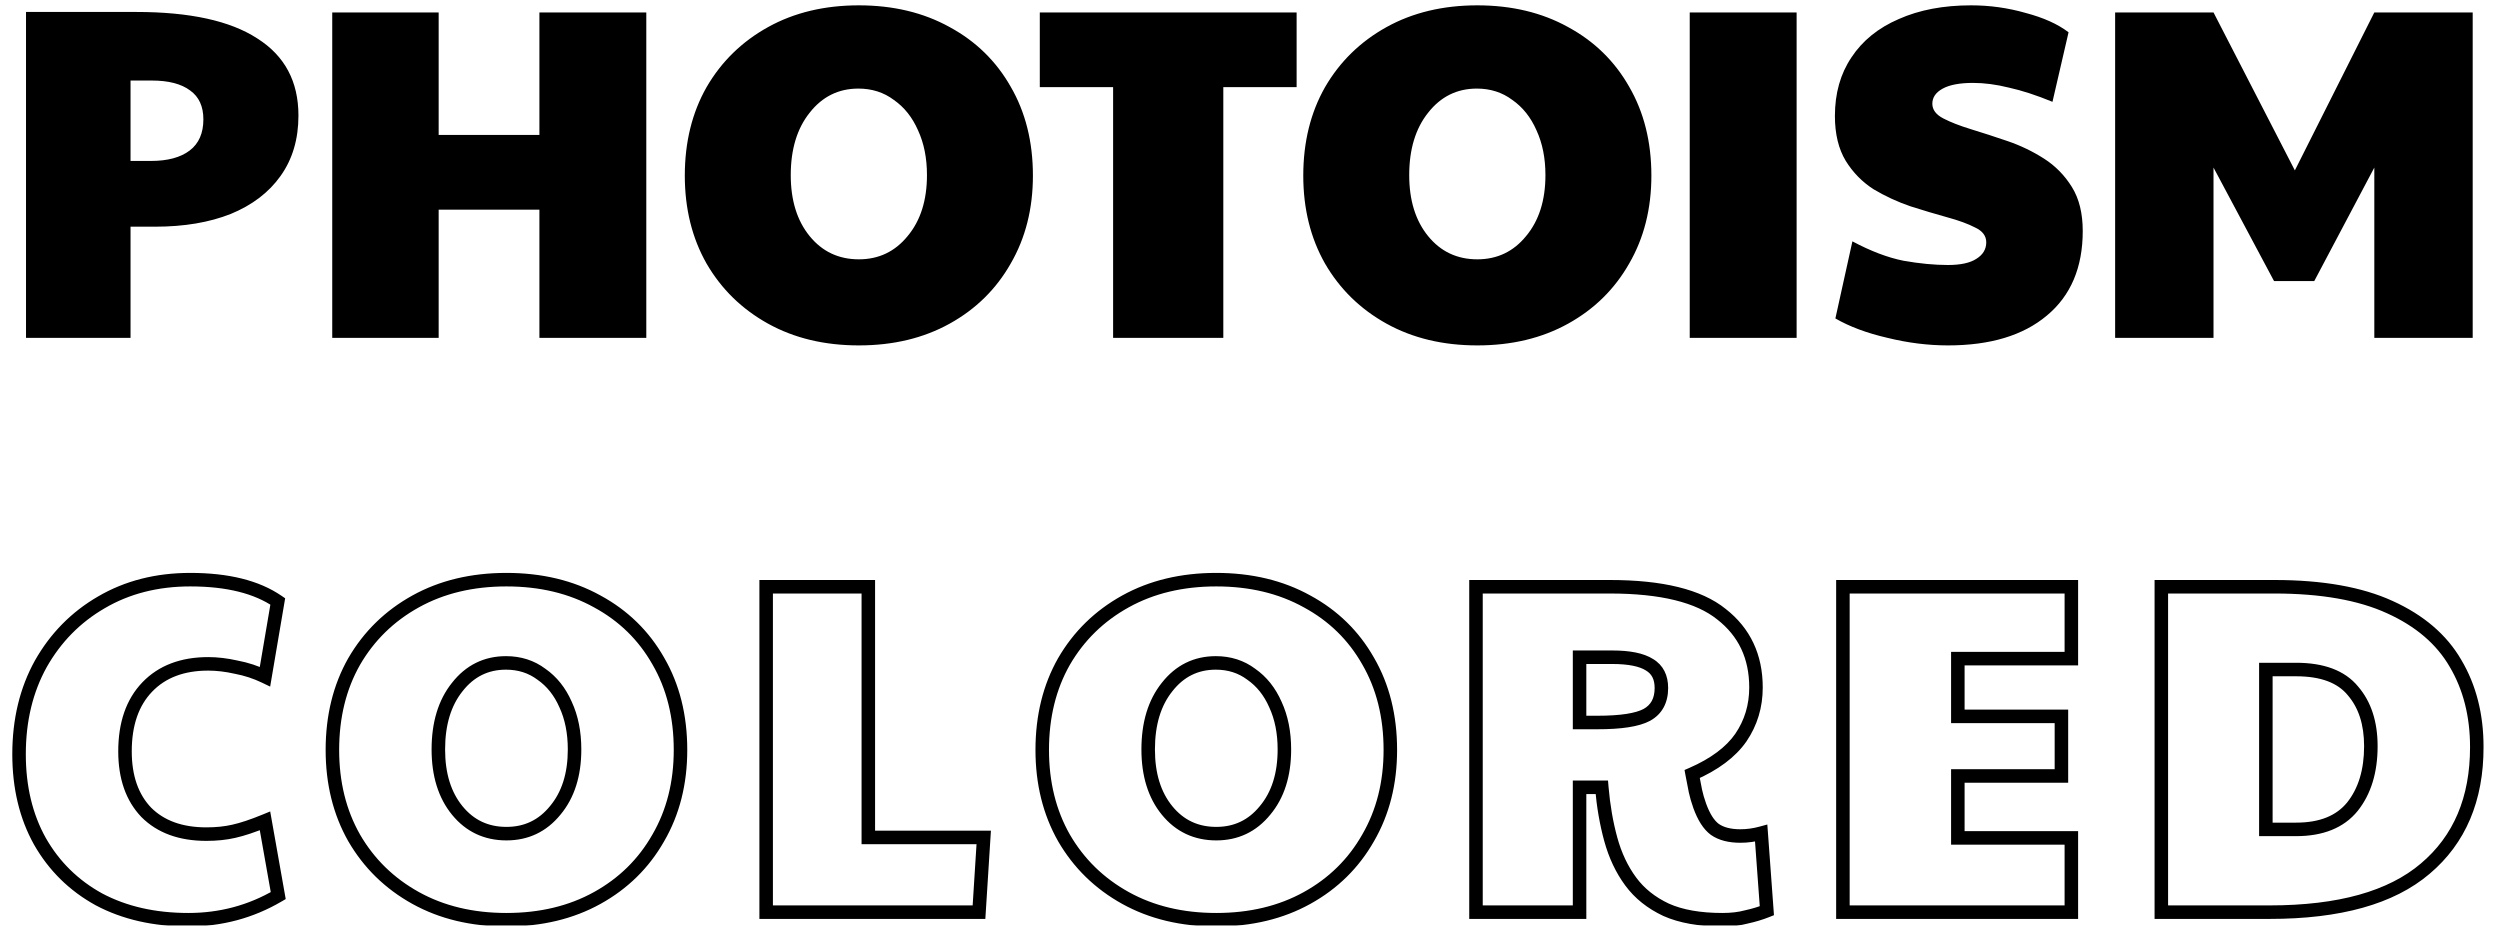 <svg width="370" height="137" viewBox="0 0 370 137" fill="none" xmlns="http://www.w3.org/2000/svg">
<path d="M3.85 50V1.77H20.16C28.093 1.77 34.067 3.077 38.08 5.69C42.14 8.257 44.17 12.06 44.17 17.1C44.17 20.6 43.283 23.587 41.51 26.06C39.783 28.487 37.333 30.353 34.16 31.66C30.987 32.92 27.253 33.55 22.96 33.55H19.32V50H3.85ZM22.33 23.82C24.803 23.82 26.717 23.307 28.07 22.28C29.423 21.253 30.1 19.713 30.1 17.66C30.1 15.747 29.447 14.323 28.14 13.39C26.833 12.41 24.943 11.92 22.47 11.92H19.32V23.82H22.33ZM49.172 50V1.84H64.922V19.97H79.832V1.84H95.652V50H79.832V31.03H64.922V50H49.172ZM127.111 51.12C122.025 51.12 117.545 50.047 113.671 47.9C109.798 45.753 106.765 42.79 104.571 39.01C102.425 35.23 101.351 30.89 101.351 25.99C101.351 21.043 102.425 16.68 104.571 12.9C106.765 9.12 109.798 6.157 113.671 4.01C117.545 1.863 122.025 0.79 127.111 0.79C132.198 0.79 136.678 1.863 140.551 4.01C144.425 6.11 147.435 9.05 149.581 12.83C151.775 16.61 152.871 20.997 152.871 25.99C152.871 30.89 151.775 35.23 149.581 39.01C147.435 42.79 144.425 45.753 140.551 47.9C136.678 50.047 132.198 51.12 127.111 51.12ZM127.111 38.38C130.051 38.38 132.455 37.237 134.321 34.95C136.235 32.663 137.191 29.653 137.191 25.92C137.191 23.4 136.748 21.183 135.861 19.27C135.021 17.357 133.831 15.863 132.291 14.79C130.798 13.67 129.048 13.11 127.041 13.11C124.101 13.11 121.698 14.3 119.831 16.68C117.965 19.013 117.031 22.093 117.031 25.92C117.031 29.653 117.965 32.663 119.831 34.95C121.698 37.237 124.125 38.38 127.111 38.38ZM164.74 50V12.9H153.89V1.84H191.9V12.9H181.05V50H164.74ZM218.644 51.12C213.558 51.12 209.078 50.047 205.204 47.9C201.331 45.753 198.298 42.79 196.104 39.01C193.958 35.23 192.884 30.89 192.884 25.99C192.884 21.043 193.958 16.68 196.104 12.9C198.298 9.12 201.331 6.157 205.204 4.01C209.078 1.863 213.558 0.79 218.644 0.79C223.731 0.79 228.211 1.863 232.084 4.01C235.958 6.11 238.968 9.05 241.114 12.83C243.308 16.61 244.404 20.997 244.404 25.99C244.404 30.89 243.308 35.23 241.114 39.01C238.968 42.79 235.958 45.753 232.084 47.9C228.211 50.047 223.731 51.12 218.644 51.12ZM218.644 38.38C221.584 38.38 223.988 37.237 225.854 34.95C227.768 32.663 228.724 29.653 228.724 25.92C228.724 23.4 228.281 21.183 227.394 19.27C226.554 17.357 225.364 15.863 223.824 14.79C222.331 13.67 220.581 13.11 218.574 13.11C215.634 13.11 213.231 14.3 211.364 16.68C209.498 19.013 208.564 22.093 208.564 25.92C208.564 29.653 209.498 32.663 211.364 34.95C213.231 37.237 215.658 38.38 218.644 38.38ZM250.08 50V1.84H265.9V50H250.08ZM288.296 51.12C285.356 51.12 282.369 50.747 279.336 50C276.303 49.3 273.736 48.343 271.636 47.13L274.156 35.72C276.863 37.167 279.383 38.123 281.716 38.59C284.096 39.01 286.289 39.22 288.296 39.22C290.163 39.22 291.563 38.917 292.496 38.31C293.476 37.703 293.966 36.887 293.966 35.86C293.966 34.927 293.429 34.203 292.356 33.69C291.283 33.13 289.883 32.617 288.156 32.15C286.476 31.683 284.679 31.147 282.766 30.54C280.853 29.887 279.033 29.047 277.306 28.02C275.626 26.947 274.249 25.547 273.176 23.82C272.103 22.047 271.566 19.83 271.566 17.17C271.566 13.81 272.383 10.917 274.016 8.49C275.649 6.017 277.983 4.127 281.016 2.82C284.049 1.467 287.619 0.79 291.726 0.79C294.479 0.79 297.163 1.163 299.776 1.91C302.436 2.61 304.559 3.567 306.146 4.78L303.766 15.07C301.386 14.09 299.239 13.39 297.326 12.97C295.459 12.503 293.686 12.27 292.006 12.27C290.046 12.27 288.553 12.55 287.526 13.11C286.499 13.67 285.986 14.417 285.986 15.35C285.986 16.237 286.523 16.96 287.596 17.52C288.669 18.08 290.046 18.617 291.726 19.13C293.406 19.643 295.203 20.227 297.116 20.88C299.029 21.533 300.826 22.397 302.506 23.47C304.186 24.543 305.563 25.943 306.636 27.67C307.709 29.397 308.246 31.567 308.246 34.18C308.246 39.593 306.473 43.77 302.926 46.71C299.426 49.65 294.549 51.12 288.296 51.12ZM313.039 50V1.84H327.599L339.639 25.22L351.399 1.84H365.959V50H351.399V24.8L342.509 41.6H336.559L327.599 24.8V50H313.039Z" fill="black"/>
<mask id="path-2-outside-1_50_339" maskUnits="userSpaceOnUse" x="1" y="84" width="367" height="54" fill="black">
<rect fill="white" x="1" y="84" width="367" height="54"/>
<path d="M27.88 136.12C22.84 136.12 18.43 135.117 14.65 133.11C10.917 131.057 8 128.187 5.9 124.5C3.847 120.813 2.82 116.52 2.82 111.62C2.82 106.58 3.893 102.123 6.04 98.25C8.233 94.377 11.22 91.343 15 89.15C18.827 86.91 23.213 85.79 28.16 85.79C33.667 85.79 37.983 86.863 41.11 89.01L39.22 100.14C37.867 99.487 36.443 99.02 34.95 98.74C33.503 98.413 32.127 98.25 30.82 98.25C26.993 98.25 23.983 99.393 21.79 101.68C19.597 103.967 18.5 107.14 18.5 111.2C18.5 115.027 19.55 118.037 21.65 120.23C23.797 122.377 26.76 123.45 30.54 123.45C32.033 123.45 33.387 123.31 34.6 123.03C35.86 122.75 37.4 122.237 39.22 121.49L41.18 132.55C37.12 134.93 32.687 136.12 27.88 136.12ZM74.955 136.12C69.868 136.12 65.388 135.047 61.515 132.9C57.642 130.753 54.608 127.79 52.415 124.01C50.268 120.23 49.195 115.89 49.195 110.99C49.195 106.043 50.268 101.68 52.415 97.9C54.608 94.12 57.642 91.157 61.515 89.01C65.388 86.863 69.868 85.79 74.955 85.79C80.042 85.79 84.522 86.863 88.395 89.01C92.268 91.11 95.278 94.05 97.425 97.83C99.618 101.61 100.715 105.997 100.715 110.99C100.715 115.89 99.618 120.23 97.425 124.01C95.278 127.79 92.268 130.753 88.395 132.9C84.522 135.047 80.042 136.12 74.955 136.12ZM74.955 123.38C77.895 123.38 80.298 122.237 82.165 119.95C84.078 117.663 85.035 114.653 85.035 110.92C85.035 108.4 84.592 106.183 83.705 104.27C82.865 102.357 81.675 100.863 80.135 99.79C78.642 98.67 76.892 98.11 74.885 98.11C71.945 98.11 69.542 99.3 67.675 101.68C65.808 104.013 64.875 107.093 64.875 110.92C64.875 114.653 65.808 117.663 67.675 119.95C69.542 122.237 71.968 123.38 74.955 123.38ZM113.391 135V86.84H128.511V123.94H145.591L144.891 135H113.391ZM180.01 136.12C174.923 136.12 170.443 135.047 166.57 132.9C162.696 130.753 159.663 127.79 157.47 124.01C155.323 120.23 154.25 115.89 154.25 110.99C154.25 106.043 155.323 101.68 157.47 97.9C159.663 94.12 162.696 91.157 166.57 89.01C170.443 86.863 174.923 85.79 180.01 85.79C185.096 85.79 189.576 86.863 193.45 89.01C197.323 91.11 200.333 94.05 202.48 97.83C204.673 101.61 205.77 105.997 205.77 110.99C205.77 115.89 204.673 120.23 202.48 124.01C200.333 127.79 197.323 130.753 193.45 132.9C189.576 135.047 185.096 136.12 180.01 136.12ZM180.01 123.38C182.95 123.38 185.353 122.237 187.22 119.95C189.133 117.663 190.09 114.653 190.09 110.92C190.09 108.4 189.646 106.183 188.76 104.27C187.92 102.357 186.73 100.863 185.19 99.79C183.696 98.67 181.946 98.11 179.94 98.11C177 98.11 174.596 99.3 172.73 101.68C170.863 104.013 169.93 107.093 169.93 110.92C169.93 114.653 170.863 117.663 172.73 119.95C174.596 122.237 177.023 123.38 180.01 123.38ZM254.916 136.12C251.556 136.12 248.779 135.63 246.586 134.65C244.392 133.623 242.642 132.223 241.336 130.45C240.029 128.677 239.049 126.6 238.396 124.22C237.742 121.84 237.299 119.273 237.066 116.52H233.776V135H218.446V86.84H238.256C245.909 86.84 251.416 88.193 254.776 90.9C258.182 93.56 259.886 97.177 259.886 101.75C259.886 104.503 259.139 106.977 257.646 109.17C256.152 111.317 253.749 113.113 250.436 114.56C250.622 115.587 250.786 116.427 250.926 117.08C251.066 117.733 251.276 118.457 251.556 119.25C252.162 120.93 252.909 122.097 253.796 122.75C254.729 123.403 255.989 123.73 257.576 123.73C258.602 123.73 259.629 123.59 260.656 123.31L261.496 134.79C260.562 135.163 259.559 135.467 258.486 135.7C257.459 135.98 256.269 136.12 254.916 136.12ZM233.776 106.93H236.436C239.889 106.93 242.316 106.557 243.716 105.81C245.162 105.017 245.886 103.687 245.886 101.82C245.886 100.233 245.302 99.09 244.136 98.39C242.969 97.643 241.126 97.27 238.606 97.27H233.776V106.93ZM272.75 135V86.84H306.56V97.48H289.76V106.02H305.09V114.84H289.76V124.01H306.56V135H272.75ZM319.877 135V86.84H336.607C343.607 86.84 349.301 87.843 353.687 89.85C358.121 91.857 361.364 94.633 363.417 98.18C365.517 101.727 366.567 105.857 366.567 110.57C366.567 118.27 364.024 124.267 358.937 128.56C353.897 132.853 346.221 135 335.907 135H319.877ZM335.347 122.75H339.827C343.561 122.75 346.337 121.63 348.157 119.39C349.977 117.103 350.887 114.117 350.887 110.43C350.887 107.023 350.001 104.293 348.227 102.24C346.501 100.14 343.701 99.09 339.827 99.09H335.347V122.75Z"/>
</mask>
<path d="M14.65 133.11L14.168 133.986L14.175 133.99L14.181 133.993L14.65 133.11ZM5.9 124.5L5.026 124.987L5.031 124.995L5.9 124.5ZM6.04 98.25L5.17 97.757L5.165 97.765L6.04 98.25ZM15 89.15L15.502 90.015L15.505 90.013L15 89.15ZM41.11 89.01L42.096 89.177L42.203 88.547L41.676 88.186L41.11 89.01ZM39.22 100.14L38.785 101.041L39.983 101.619L40.206 100.307L39.22 100.14ZM34.95 98.74L34.73 99.715L34.748 99.719L34.766 99.723L34.95 98.74ZM21.79 101.68L22.512 102.372V102.372L21.79 101.68ZM21.65 120.23L20.928 120.922L20.935 120.929L20.943 120.937L21.65 120.23ZM34.6 123.03L34.383 122.054L34.375 122.056L34.6 123.03ZM39.22 121.49L40.205 121.316L39.988 120.094L38.84 120.565L39.22 121.49ZM41.18 132.55L41.686 133.413L42.286 133.061L42.165 132.376L41.18 132.55ZM27.88 135.12C22.974 135.12 18.731 134.144 15.119 132.227L14.181 133.993C18.129 136.089 22.706 137.12 27.88 137.12V135.12ZM15.132 132.234C11.56 130.269 8.777 127.531 6.769 124.005L5.031 124.995C7.223 128.843 10.274 131.844 14.168 133.986L15.132 132.234ZM6.774 124.013C4.816 120.498 3.82 116.377 3.82 111.62H1.82C1.82 116.663 2.878 121.129 5.026 124.987L6.774 124.013ZM3.82 111.62C3.82 106.726 4.861 102.44 6.915 98.735L5.165 97.765C2.926 101.806 1.82 106.434 1.82 111.62H3.82ZM6.91 98.743C9.018 95.021 11.879 92.117 15.502 90.015L14.498 88.285C10.562 90.569 7.449 93.732 5.17 97.757L6.91 98.743ZM15.505 90.013C19.161 87.873 23.37 86.79 28.16 86.79V84.79C23.057 84.79 18.492 85.947 14.495 88.287L15.505 90.013ZM28.16 86.79C33.552 86.79 37.644 87.843 40.544 89.834L41.676 88.186C38.323 85.884 33.782 84.79 28.16 84.79V86.79ZM40.124 88.843L38.234 99.973L40.206 100.307L42.096 89.177L40.124 88.843ZM39.655 99.239C38.221 98.547 36.713 98.053 35.134 97.757L34.766 99.723C36.173 99.987 37.512 100.426 38.785 101.041L39.655 99.239ZM35.17 97.765C33.661 97.424 32.21 97.25 30.82 97.25V99.25C32.043 99.25 33.346 99.403 34.73 99.715L35.17 97.765ZM30.82 97.25C26.782 97.25 23.489 98.465 21.068 100.988L22.512 102.372C24.478 100.322 27.205 99.25 30.82 99.25V97.25ZM21.068 100.988C18.65 103.509 17.5 106.958 17.5 111.2H19.5C19.5 107.322 20.543 104.424 22.512 102.372L21.068 100.988ZM17.5 111.2C17.5 115.214 18.606 118.497 20.928 120.922L22.372 119.538C20.494 117.576 19.5 114.839 19.5 111.2H17.5ZM20.943 120.937C23.321 123.315 26.564 124.45 30.54 124.45V122.45C26.956 122.45 24.273 121.438 22.357 119.523L20.943 120.937ZM30.54 124.45C32.094 124.45 33.525 124.304 34.825 124.004L34.375 122.056C33.248 122.316 31.972 122.45 30.54 122.45V124.45ZM34.817 124.006C36.153 123.709 37.751 123.173 39.6 122.415L38.84 120.565C37.049 121.3 35.567 121.791 34.383 122.054L34.817 124.006ZM38.235 121.664L40.195 132.724L42.165 132.376L40.205 121.316L38.235 121.664ZM40.674 131.687C36.771 133.975 32.513 135.12 27.88 135.12V137.12C32.861 137.12 37.469 135.885 41.686 133.413L40.674 131.687ZM61.515 132.9L61.03 133.775L61.515 132.9ZM52.415 124.01L51.545 124.504L51.55 124.512L52.415 124.01ZM52.415 97.9L51.55 97.398L51.545 97.406L52.415 97.9ZM61.515 89.01L61.03 88.135L61.515 89.01ZM88.395 89.01L87.91 89.885L87.918 89.889L88.395 89.01ZM97.425 97.83L96.555 98.324L96.56 98.332L97.425 97.83ZM97.425 124.01L96.56 123.508L96.555 123.516L97.425 124.01ZM88.395 132.9L88.88 133.775L88.395 132.9ZM82.165 119.95L81.398 119.308L81.39 119.318L82.165 119.95ZM83.705 104.27L82.789 104.672L82.793 104.681L82.798 104.69L83.705 104.27ZM80.135 99.79L79.535 100.59L79.549 100.6L79.563 100.61L80.135 99.79ZM67.675 101.68L68.456 102.305L68.462 102.297L67.675 101.68ZM67.675 119.95L68.45 119.318L67.675 119.95ZM74.955 135.12C70.013 135.12 65.704 134.078 62 132.025L61.03 133.775C65.073 136.015 69.724 137.12 74.955 137.12V135.12ZM62 132.025C58.282 129.965 55.381 127.13 53.28 123.508L51.55 124.512C53.835 128.45 57.001 131.542 61.03 133.775L62 132.025ZM53.285 123.516C51.234 119.905 50.195 115.739 50.195 110.99H48.195C48.195 116.041 49.303 120.555 51.545 124.504L53.285 123.516ZM50.195 110.99C50.195 106.192 51.235 102.004 53.285 98.394L51.545 97.406C49.302 101.356 48.195 105.894 48.195 110.99H50.195ZM53.28 98.402C55.381 94.78 58.282 91.945 62 89.885L61.03 88.135C57.001 90.368 53.835 93.46 51.55 97.398L53.28 98.402ZM62 89.885C65.704 87.832 70.013 86.79 74.955 86.79V84.79C69.724 84.79 65.073 85.895 61.03 88.135L62 89.885ZM74.955 86.79C79.898 86.79 84.206 87.832 87.91 89.885L88.88 88.135C84.837 85.895 80.186 84.79 74.955 84.79V86.79ZM87.918 89.889C91.63 91.901 94.502 94.709 96.555 98.324L98.295 97.336C96.054 93.391 92.907 90.319 88.872 88.131L87.918 89.889ZM96.56 98.332C98.653 101.939 99.715 106.147 99.715 110.99H101.715C101.715 105.846 100.584 101.281 98.29 97.328L96.56 98.332ZM99.715 110.99C99.715 115.736 98.655 119.898 96.56 123.508L98.29 124.512C100.582 120.562 101.715 116.044 101.715 110.99H99.715ZM96.555 123.516C94.501 127.133 91.626 129.966 87.91 132.025L88.88 133.775C92.911 131.541 96.055 128.447 98.295 124.504L96.555 123.516ZM87.91 132.025C84.206 134.078 79.898 135.12 74.955 135.12V137.12C80.186 137.12 84.837 136.015 88.88 133.775L87.91 132.025ZM74.955 124.38C78.197 124.38 80.884 123.101 82.94 120.582L81.39 119.318C79.713 121.373 77.593 122.38 74.955 122.38V124.38ZM82.932 120.592C85.031 118.083 86.035 114.827 86.035 110.92H84.035C84.035 114.48 83.126 117.243 81.398 119.308L82.932 120.592ZM86.035 110.92C86.035 108.283 85.571 105.918 84.612 103.85L82.798 104.69C83.613 106.449 84.035 108.517 84.035 110.92H86.035ZM84.621 103.868C83.715 101.806 82.414 100.16 80.707 98.97L79.563 100.61C80.936 101.567 82.015 102.907 82.789 104.672L84.621 103.868ZM80.735 98.99C79.055 97.73 77.091 97.11 74.885 97.11V99.11C76.692 99.11 78.228 99.61 79.535 100.59L80.735 98.99ZM74.885 97.11C71.628 97.11 68.938 98.449 66.888 101.063L68.462 102.297C70.145 100.151 72.262 99.11 74.885 99.11V97.11ZM66.894 101.055C64.85 103.611 63.875 106.931 63.875 110.92H65.875C65.875 107.256 66.767 104.416 68.456 102.305L66.894 101.055ZM63.875 110.92C63.875 114.821 64.853 118.074 66.9 120.582L68.45 119.318C66.764 117.252 65.875 114.485 65.875 110.92H63.875ZM66.9 120.582C68.96 123.105 71.672 124.38 74.955 124.38V122.38C72.264 122.38 70.124 121.368 68.45 119.318L66.9 120.582ZM113.391 135H112.391V136H113.391V135ZM113.391 86.84V85.84H112.391V86.84H113.391ZM128.511 86.84H129.511V85.84H128.511V86.84ZM128.511 123.94H127.511V124.94H128.511V123.94ZM145.591 123.94L146.589 124.003L146.656 122.94H145.591V123.94ZM144.891 135V136H145.83L145.889 135.063L144.891 135ZM114.391 135V86.84H112.391V135H114.391ZM113.391 87.84H128.511V85.84H113.391V87.84ZM127.511 86.84V123.94H129.511V86.84H127.511ZM128.511 124.94H145.591V122.94H128.511V124.94ZM144.593 123.877L143.893 134.937L145.889 135.063L146.589 124.003L144.593 123.877ZM144.891 134H113.391V136H144.891V134ZM166.57 132.9L166.085 133.775L166.57 132.9ZM157.47 124.01L156.6 124.504L156.605 124.512L157.47 124.01ZM157.47 97.9L156.605 97.398L156.6 97.406L157.47 97.9ZM166.57 89.01L166.085 88.135L166.57 89.01ZM193.45 89.01L192.965 89.885L192.973 89.889L193.45 89.01ZM202.48 97.83L201.61 98.324L201.615 98.332L202.48 97.83ZM202.48 124.01L201.615 123.508L201.61 123.516L202.48 124.01ZM193.45 132.9L193.934 133.775L193.45 132.9ZM187.22 119.95L186.453 119.308L186.445 119.318L187.22 119.95ZM188.76 104.27L187.844 104.672L187.848 104.681L187.852 104.69L188.76 104.27ZM185.19 99.79L184.59 100.59L184.604 100.6L184.618 100.61L185.19 99.79ZM172.73 101.68L173.511 102.305L173.517 102.297L172.73 101.68ZM172.73 119.95L173.504 119.318L172.73 119.95ZM180.01 135.12C175.067 135.12 170.759 134.078 167.054 132.025L166.085 133.775C170.127 136.015 174.779 137.12 180.01 137.12V135.12ZM167.054 132.025C163.337 129.965 160.436 127.13 158.335 123.508L156.605 124.512C158.89 128.45 162.056 131.542 166.085 133.775L167.054 132.025ZM158.339 123.516C156.289 119.905 155.25 115.739 155.25 110.99H153.25C153.25 116.041 154.358 120.555 156.6 124.504L158.339 123.516ZM155.25 110.99C155.25 106.192 156.289 102.004 158.339 98.394L156.6 97.406C154.357 101.356 153.25 105.894 153.25 110.99H155.25ZM158.335 98.402C160.436 94.78 163.337 91.945 167.054 89.885L166.085 88.135C162.056 90.368 158.89 93.46 156.605 97.398L158.335 98.402ZM167.054 89.885C170.759 87.832 175.067 86.79 180.01 86.79V84.79C174.779 84.79 170.127 85.895 166.085 88.135L167.054 89.885ZM180.01 86.79C184.952 86.79 189.261 87.832 192.965 89.885L193.934 88.135C189.892 85.895 185.24 84.79 180.01 84.79V86.79ZM192.973 89.889C196.684 91.901 199.557 94.709 201.61 98.324L203.349 97.336C201.109 93.391 197.962 90.319 193.926 88.131L192.973 89.889ZM201.615 98.332C203.708 101.939 204.77 106.147 204.77 110.99H206.77C206.77 105.846 205.638 101.281 203.345 97.328L201.615 98.332ZM204.77 110.99C204.77 115.736 203.709 119.898 201.615 123.508L203.345 124.512C205.637 120.562 206.77 116.044 206.77 110.99H204.77ZM201.61 123.516C199.556 127.133 196.681 129.966 192.965 132.025L193.934 133.775C197.965 131.541 201.11 128.447 203.349 124.504L201.61 123.516ZM192.965 132.025C189.261 134.078 184.952 135.12 180.01 135.12V137.12C185.24 137.12 189.892 136.015 193.934 133.775L192.965 132.025ZM180.01 124.38C183.251 124.38 185.939 123.101 187.994 120.582L186.445 119.318C184.767 121.373 182.648 122.38 180.01 122.38V124.38ZM187.987 120.592C190.085 118.083 191.09 114.827 191.09 110.92H189.09C189.09 114.48 188.181 117.243 186.453 119.308L187.987 120.592ZM191.09 110.92C191.09 108.283 190.625 105.918 189.667 103.85L187.852 104.69C188.667 106.449 189.09 108.517 189.09 110.92H191.09ZM189.675 103.868C188.77 101.806 187.469 100.16 185.761 98.97L184.618 100.61C185.99 101.567 187.069 102.907 187.844 104.672L189.675 103.868ZM185.79 98.99C184.11 97.73 182.145 97.11 179.94 97.11V99.11C181.747 99.11 183.283 99.61 184.59 100.59L185.79 98.99ZM179.94 97.11C176.682 97.11 173.993 98.449 171.943 101.063L173.517 102.297C175.2 100.151 177.317 99.11 179.94 99.11V97.11ZM171.949 101.055C169.905 103.611 168.93 106.931 168.93 110.92H170.93C170.93 107.256 171.821 104.416 173.511 102.305L171.949 101.055ZM168.93 110.92C168.93 114.821 169.908 118.074 171.955 120.582L173.504 119.318C171.818 117.252 170.93 114.485 170.93 110.92H168.93ZM171.955 120.582C174.014 123.105 176.727 124.38 180.01 124.38V122.38C177.319 122.38 175.179 121.368 173.504 119.318L171.955 120.582ZM246.586 134.65L246.162 135.556L246.17 135.559L246.178 135.563L246.586 134.65ZM241.336 130.45L242.141 129.857L241.336 130.45ZM238.396 124.22L239.36 123.955L238.396 124.22ZM237.066 116.52L238.062 116.436L237.985 115.52H237.066V116.52ZM233.776 116.52V115.52H232.776V116.52H233.776ZM233.776 135V136H234.776V135H233.776ZM218.446 135H217.446V136H218.446V135ZM218.446 86.84V85.84H217.446V86.84H218.446ZM254.776 90.9L254.148 91.679L254.154 91.683L254.16 91.688L254.776 90.9ZM257.646 109.17L258.467 109.741L258.472 109.733L257.646 109.17ZM250.436 114.56L250.036 113.644L249.31 113.96L249.452 114.739L250.436 114.56ZM250.926 117.08L251.904 116.87V116.87L250.926 117.08ZM251.556 119.25L250.613 119.583L250.615 119.59L251.556 119.25ZM253.796 122.75L253.202 123.555L253.212 123.562L253.222 123.569L253.796 122.75ZM260.656 123.31L261.653 123.237L261.564 122.026L260.393 122.345L260.656 123.31ZM261.496 134.79L261.867 135.718L262.546 135.447L262.493 134.717L261.496 134.79ZM258.486 135.7L258.273 134.723L258.248 134.728L258.223 134.735L258.486 135.7ZM233.776 106.93H232.776V107.93H233.776V106.93ZM243.716 105.81L244.186 106.692L244.197 106.687L243.716 105.81ZM244.136 98.39L243.597 99.232L243.609 99.24L243.621 99.248L244.136 98.39ZM233.776 97.27V96.27H232.776V97.27H233.776ZM254.916 135.12C251.644 135.12 249.018 134.642 246.994 133.737L246.178 135.563C248.54 136.618 251.467 137.12 254.916 137.12V135.12ZM247.01 133.744C244.952 132.781 243.339 131.483 242.141 129.857L240.531 131.043C241.946 132.964 243.833 134.465 246.162 135.556L247.01 133.744ZM242.141 129.857C240.915 128.193 239.985 126.231 239.36 123.955L237.431 124.485C238.113 126.969 239.143 129.16 240.531 131.043L242.141 129.857ZM239.36 123.955C238.725 121.641 238.291 119.135 238.062 116.436L236.069 116.604C236.307 119.412 236.76 122.039 237.431 124.485L239.36 123.955ZM237.066 115.52H233.776V117.52H237.066V115.52ZM232.776 116.52V135H234.776V116.52H232.776ZM233.776 134H218.446V136H233.776V134ZM219.446 135V86.84H217.446V135H219.446ZM218.446 87.84H238.256V85.84H218.446V87.84ZM238.256 87.84C245.839 87.84 251.059 89.19 254.148 91.679L255.403 90.121C251.772 87.197 245.98 85.84 238.256 85.84V87.84ZM254.16 91.688C257.308 94.146 258.886 97.464 258.886 101.75H260.886C260.886 96.889 259.056 92.974 255.391 90.112L254.16 91.688ZM258.886 101.75C258.886 104.311 258.195 106.586 256.819 108.607L258.472 109.733C260.083 107.367 260.886 104.696 260.886 101.75H258.886ZM256.825 108.599C255.47 110.546 253.242 112.244 250.036 113.644L250.836 115.476C254.256 113.983 256.835 112.087 258.467 109.741L256.825 108.599ZM249.452 114.739C249.639 115.771 249.805 116.622 249.948 117.29L251.904 116.87C251.767 116.231 251.605 115.403 251.42 114.381L249.452 114.739ZM249.948 117.29C250.099 117.994 250.322 118.759 250.613 119.583L252.499 118.917C252.229 118.154 252.033 117.473 251.904 116.87L249.948 117.29ZM250.615 119.59C251.251 121.351 252.086 122.732 253.202 123.555L254.389 121.945C253.732 121.461 253.074 120.509 252.496 118.91L250.615 119.59ZM253.222 123.569C254.378 124.378 255.862 124.73 257.576 124.73V122.73C256.116 122.73 255.08 122.428 254.369 121.931L253.222 123.569ZM257.576 124.73C258.694 124.73 259.81 124.577 260.919 124.275L260.393 122.345C259.449 122.603 258.51 122.73 257.576 122.73V124.73ZM259.658 123.383L260.498 134.863L262.493 134.717L261.653 123.237L259.658 123.383ZM261.124 133.862C260.247 134.212 259.297 134.5 258.273 134.723L258.698 136.677C259.821 136.433 260.878 136.114 261.867 135.718L261.124 133.862ZM258.223 134.735C257.301 134.987 256.203 135.12 254.916 135.12V137.12C256.335 137.12 257.617 136.973 258.749 136.665L258.223 134.735ZM233.776 107.93H236.436V105.93H233.776V107.93ZM236.436 107.93C239.903 107.93 242.55 107.565 244.186 106.692L243.245 104.928C242.081 105.548 239.875 105.93 236.436 105.93V107.93ZM244.197 106.687C246.011 105.692 246.886 103.994 246.886 101.82H244.886C244.886 103.38 244.313 104.342 243.235 104.933L244.197 106.687ZM246.886 101.82C246.886 99.951 246.173 98.446 244.65 97.532L243.621 99.248C244.432 99.734 244.886 100.516 244.886 101.82H246.886ZM244.675 97.548C243.262 96.644 241.182 96.27 238.606 96.27V98.27C241.069 98.27 242.676 98.643 243.597 99.232L244.675 97.548ZM238.606 96.27H233.776V98.27H238.606V96.27ZM232.776 97.27V106.93H234.776V97.27H232.776ZM272.75 135H271.75V136H272.75V135ZM272.75 86.84V85.84H271.75V86.84H272.75ZM306.56 86.84H307.56V85.84H306.56V86.84ZM306.56 97.48V98.48H307.56V97.48H306.56ZM289.76 97.48V96.48H288.76V97.48H289.76ZM289.76 106.02H288.76V107.02H289.76V106.02ZM305.09 106.02H306.09V105.02H305.09V106.02ZM305.09 114.84V115.84H306.09V114.84H305.09ZM289.76 114.84V113.84H288.76V114.84H289.76ZM289.76 124.01H288.76V125.01H289.76V124.01ZM306.56 124.01H307.56V123.01H306.56V124.01ZM306.56 135V136H307.56V135H306.56ZM273.75 135V86.84H271.75V135H273.75ZM272.75 87.84H306.56V85.84H272.75V87.84ZM305.56 86.84V97.48H307.56V86.84H305.56ZM306.56 96.48H289.76V98.48H306.56V96.48ZM288.76 97.48V106.02H290.76V97.48H288.76ZM289.76 107.02H305.09V105.02H289.76V107.02ZM304.09 106.02V114.84H306.09V106.02H304.09ZM305.09 113.84H289.76V115.84H305.09V113.84ZM288.76 114.84V124.01H290.76V114.84H288.76ZM289.76 125.01H306.56V123.01H289.76V125.01ZM305.56 124.01V135H307.56V124.01H305.56ZM306.56 134H272.75V136H306.56V134ZM319.877 135H318.877V136H319.877V135ZM319.877 86.84V85.84H318.877V86.84H319.877ZM353.687 89.85L353.271 90.759L353.275 90.761L353.687 89.85ZM363.417 98.18L362.552 98.681L362.557 98.689L363.417 98.18ZM358.937 128.56L358.292 127.796L358.289 127.799L358.937 128.56ZM335.347 122.75H334.347V123.75H335.347V122.75ZM348.157 119.39L348.934 120.021L348.94 120.013L348.157 119.39ZM348.227 102.24L347.455 102.875L347.463 102.884L347.471 102.894L348.227 102.24ZM335.347 99.09V98.09H334.347V99.09H335.347ZM320.877 135V86.84H318.877V135H320.877ZM319.877 87.84H336.607V85.84H319.877V87.84ZM336.607 87.84C343.523 87.84 349.06 88.833 353.271 90.759L354.103 88.941C349.541 86.854 343.691 85.84 336.607 85.84V87.84ZM353.275 90.761C357.555 92.698 360.622 95.347 362.552 98.681L364.283 97.679C362.106 93.92 358.687 91.015 354.1 88.939L353.275 90.761ZM362.557 98.689C364.553 102.061 365.567 106.01 365.567 110.57H367.567C367.567 105.704 366.482 101.393 364.278 97.671L362.557 98.689ZM365.567 110.57C365.567 118.027 363.117 123.723 358.292 127.796L359.582 129.324C364.931 124.81 367.567 118.513 367.567 110.57H365.567ZM358.289 127.799C353.507 131.872 346.109 134 335.907 134V136C346.332 136 354.288 133.834 359.586 129.321L358.289 127.799ZM335.907 134H319.877V136H335.907V134ZM335.347 123.75H339.827V121.75H335.347V123.75ZM339.827 123.75C343.766 123.75 346.871 122.56 348.933 120.021L347.381 118.759C345.804 120.7 343.355 121.75 339.827 121.75V123.75ZM348.94 120.013C350.934 117.507 351.887 114.283 351.887 110.43H349.887C349.887 113.951 349.021 116.7 347.375 118.767L348.94 120.013ZM351.887 110.43C351.887 106.847 350.951 103.864 348.984 101.586L347.471 102.894C349.05 104.723 349.887 107.2 349.887 110.43H351.887ZM349 101.605C347.013 99.188 343.868 98.09 339.827 98.09V100.09C343.534 100.09 345.989 101.092 347.455 102.875L349 101.605ZM339.827 98.09H335.347V100.09H339.827V98.09ZM334.347 99.09V122.75H336.347V99.09H334.347Z" fill="black" mask="url(#path-2-outside-1_50_339)"/>
</svg>
